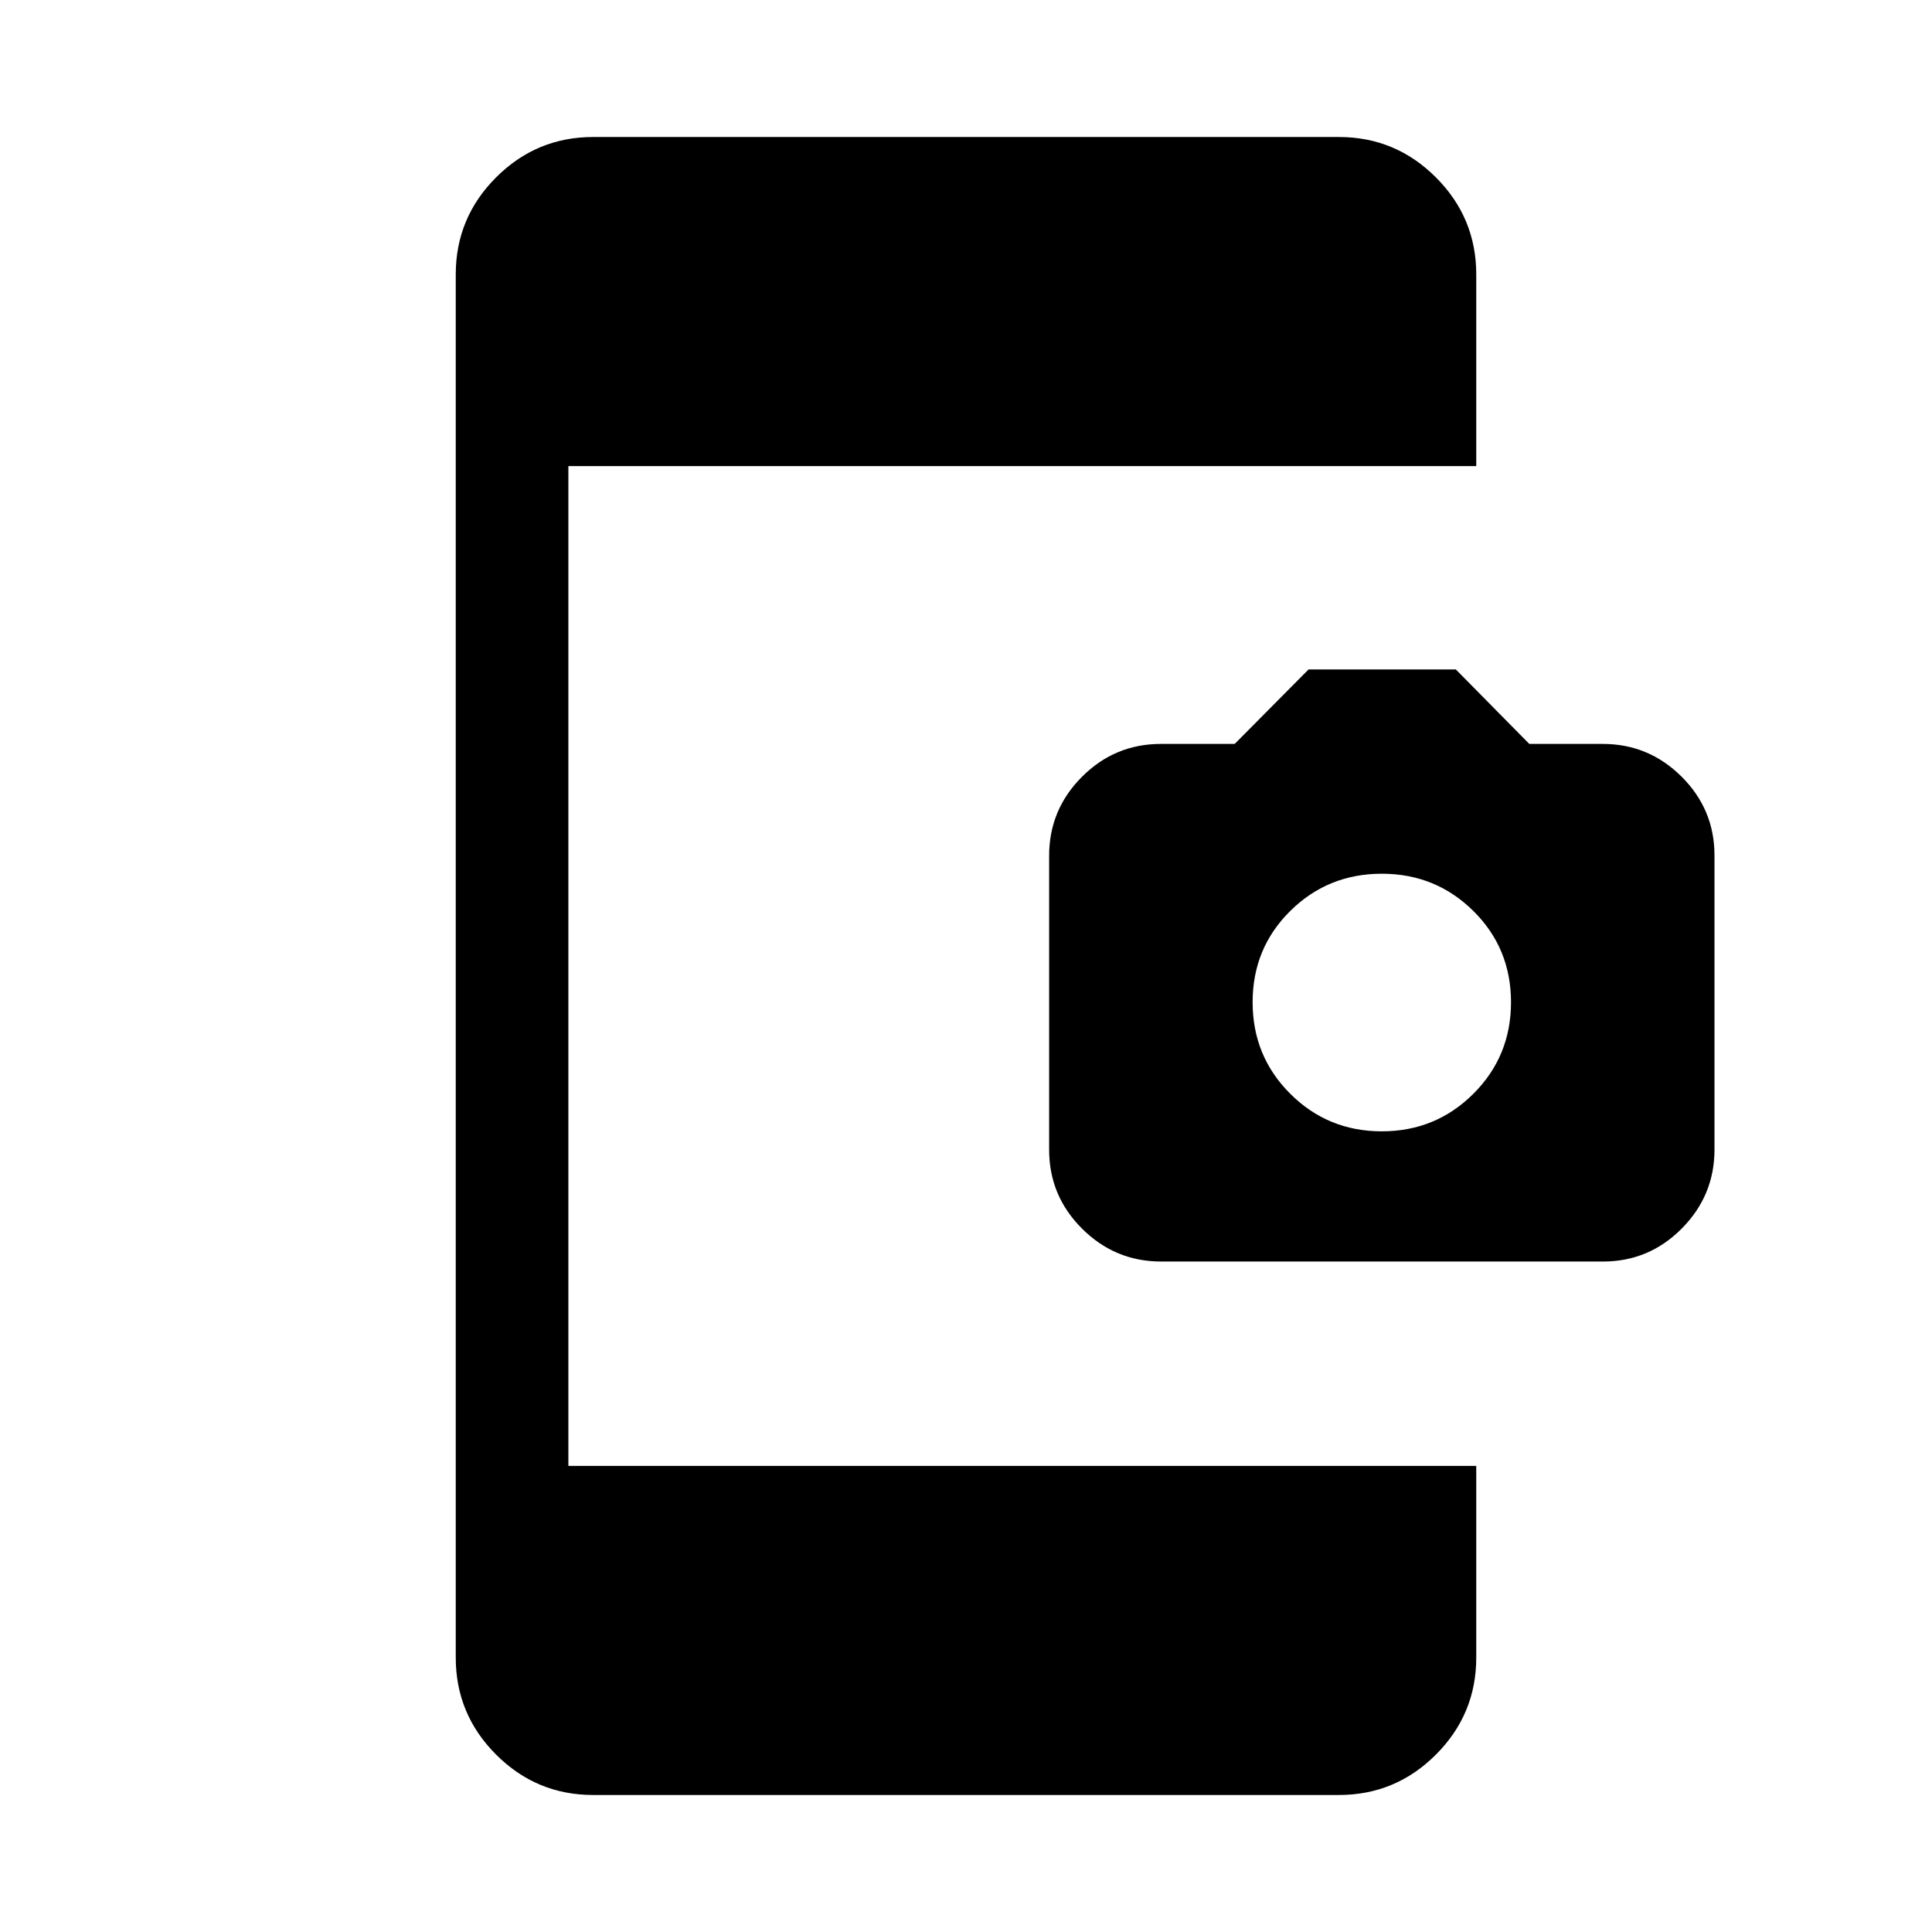 <svg xmlns="http://www.w3.org/2000/svg" height="24" viewBox="0 -960 960 960" width="24"><path d="M294.73-68.08q-28.16 0-48.21-20.05-20.06-20.06-20.06-48.22v-687.3q0-28.16 20.06-48.22 20.05-20.05 48.21-20.05h370.54q28.16 0 48.21 20.05 20.06 20.06 20.06 48.22v95.26H282.42v496.78h451.12v95.26q0 28.16-20.06 48.22-20.05 20.05-48.21 20.05H294.73Zm282.23-265.07q-22.87 0-39.26-16.31-16.39-16.31-16.39-39.25v-146.11q0-22.83 16.3-39.18t39.24-16.35h36.66l36.7-37h73.19l36.5 37h36.51q22.82 0 39.17 16.27 16.34 16.27 16.34 39.15v146.15q0 22.84-16.26 39.23-16.27 16.4-39.16 16.4H576.96Zm109.65-64.7q26.78 0 45.49-18.65t18.71-45.5q0-26.84-18.71-45.34-18.71-18.51-45.49-18.51-26.77 0-45.48 18.49-18.71 18.49-18.71 45.35 0 26.86 18.71 45.51t45.48 18.65Z"/></svg>